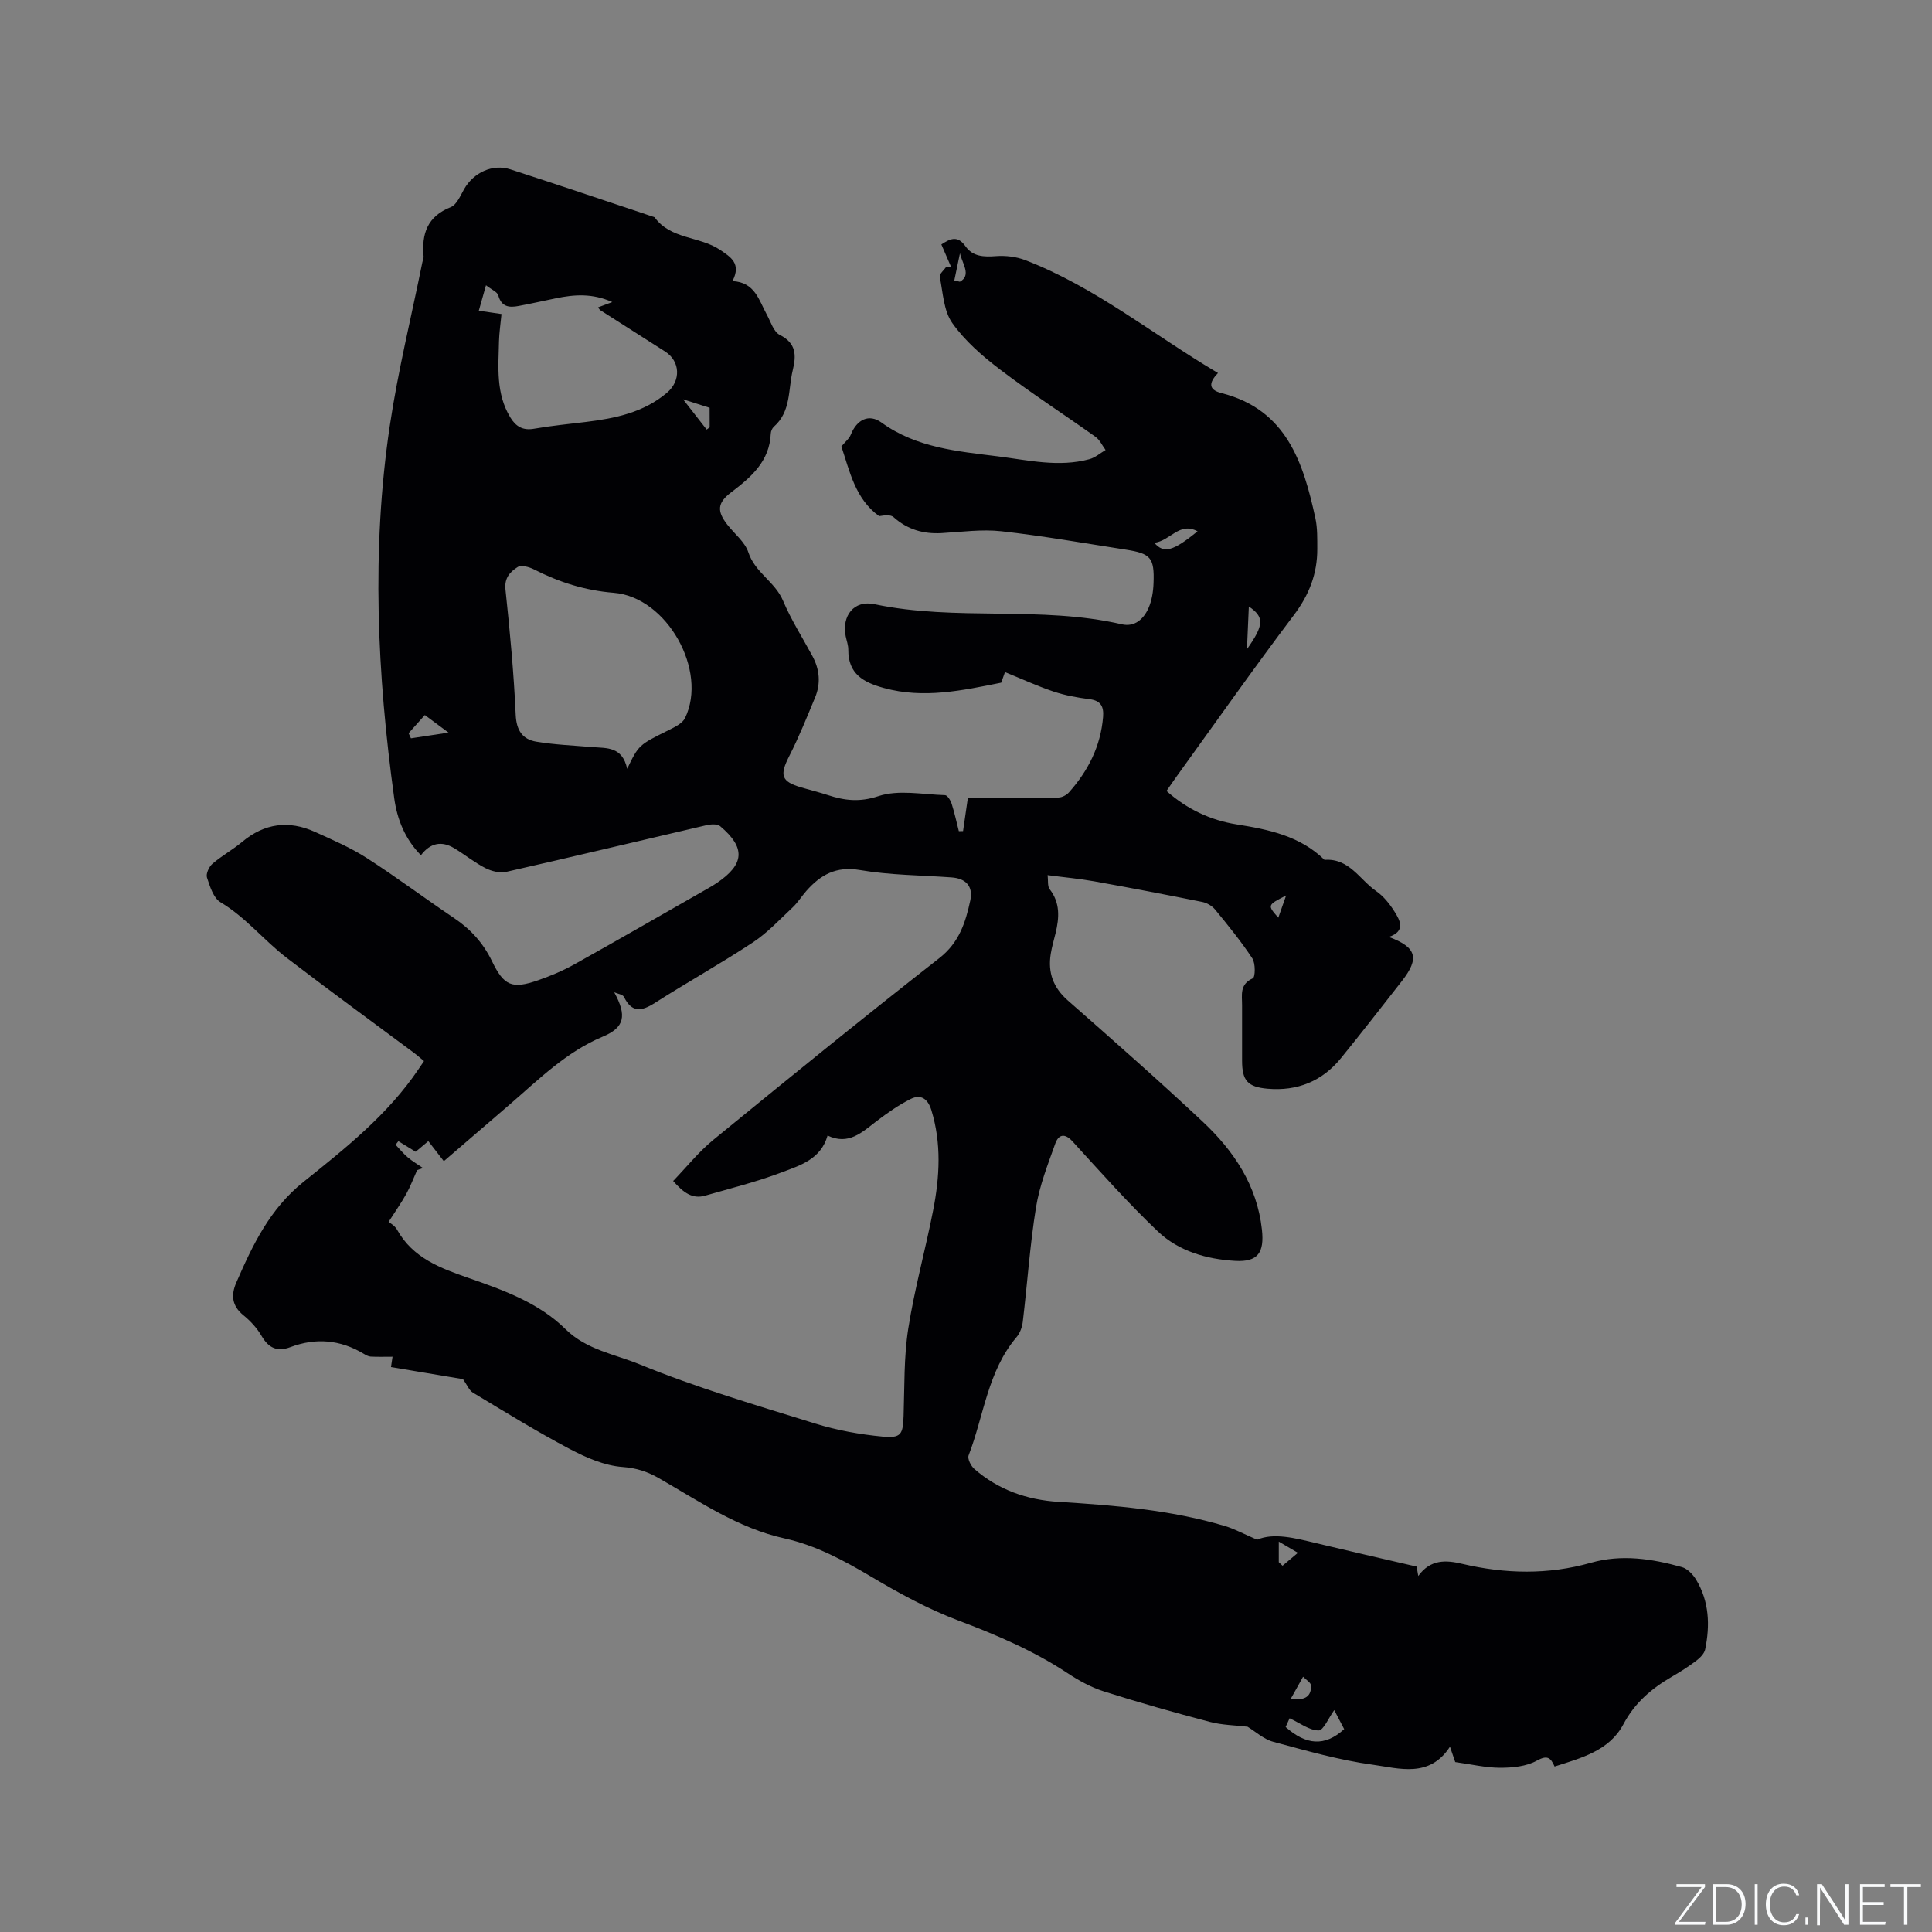 <svg enable-background="new 0 0 400 400" viewBox="0 0 400 400" xmlns="http://www.w3.org/2000/svg"><rect x="0" y="0" width="400" height="400" fill="#808080" stroke="none"/><g fill="#fafbfc"><path d="m346.9 398 5.4-7.3h-5.2v-.6h5.9v.6l-5.4 7.2h5.5l-.1.6h-6.2v-.5z"/><path d="m354.7 390.1h2.8c2.3 0 3.9 1.6 3.9 4.1s-1.6 4.3-3.9 4.3h-2.8zm.6 7.8h2c2.2 0 3.3-1.6 3.3-3.6 0-1.8-1-3.6-3.3-3.6h-2z"/><path d="m363.9 390.1v8.4h-.6v-8.4z"/><path d="m372.5 396.3c-.4 1.3-1.4 2.3-3.2 2.3-2.4 0-3.7-1.9-3.7-4.3 0-2.3 1.2-4.3 3.7-4.3 1.8 0 2.9 1 3.2 2.4h-.6c-.4-1.1-1.1-1.8-2.5-1.8-2.1 0-3 1.9-3 3.7s.9 3.7 3 3.7c1.4 0 2.1-.7 2.5-1.7z"/><path d="m373.8 398.5v-1.5h.6v1.5z"/><path d="m376.2 398.5v-8.4h1c1.3 2 4.4 6.7 4.9 7.6-.1-1.2-.1-2.4-.1-3.8v-3.8h.7v8.4h-.9c-1.2-1.9-4.4-6.8-5-7.7.1 1.1 0 2.3 0 3.9v3.9h-.6z"/><path d="m390 394.4h-4.3v3.5h4.7l-.1.6h-5.2v-8.4h5.1v.6h-4.5v3.1h4.3z"/><path d="m394.2 390.7h-2.8v-.6h6.3v.6h-2.8v7.8h-.7z"/></g><path d="m95.86 285.54c-4.58-.77-9.75-1.63-14.91-2.5.2-1.31.31-2.06.32-2.14-1.65 0-3.09.05-4.53-.03-.5-.03-1.01-.33-1.46-.6-4.84-2.9-9.9-3.34-15.16-1.36-2.71 1.02-4.5.2-5.96-2.31-.94-1.62-2.29-3.1-3.75-4.28-2.41-1.95-2.61-4.19-1.49-6.77 3.38-7.78 6.95-15.28 13.91-20.85 8.67-6.94 17.44-13.9 23.78-23.28.35-.52.71-1.04 1.18-1.74-.76-.62-1.44-1.23-2.17-1.77-8.76-6.52-17.58-12.95-26.25-19.59-4.73-3.62-8.48-8.4-13.72-11.52-1.46-.87-2.19-3.27-2.8-5.12-.25-.77.43-2.24 1.14-2.85 1.92-1.65 4.19-2.89 6.14-4.52 4.63-3.88 9.68-4.52 15.09-2.07 3.64 1.65 7.36 3.25 10.71 5.4 6.15 3.95 12 8.35 18.07 12.43 3.44 2.31 6.04 5.17 7.86 8.93 2.48 5.14 4.18 5.81 9.52 3.96 2.58-.89 5.14-1.97 7.53-3.3 9.34-5.21 18.61-10.56 27.9-15.86.55-.31 1.1-.65 1.62-1 5.73-3.88 5.97-7.28.67-11.75-.59-.5-1.93-.41-2.84-.2-13.82 3.21-27.62 6.53-41.45 9.66-1.33.3-3.06-.14-4.32-.78-2.25-1.15-4.25-2.79-6.42-4.1-2.64-1.6-4.99-1.12-6.92 1.44-3.27-3.32-4.92-7.39-5.53-11.81-3.53-25.63-4.75-51.34-.93-77.02 1.69-11.39 4.47-22.61 6.75-33.91.08-.42.29-.84.26-1.24-.43-4.68.77-8.29 5.63-10.21 1.23-.49 2-2.39 2.78-3.76 1.95-3.39 5.87-5.25 9.55-4.06 9.98 3.23 19.91 6.59 29.85 9.91 3.34 4.63 9.34 3.9 13.57 6.76 2.2 1.49 4.45 2.82 2.57 6.47 4.66.23 5.47 3.94 7.11 6.94.81 1.47 1.4 3.55 2.67 4.19 3.45 1.73 3.45 4.23 2.7 7.32-.97 4.01-.32 8.54-3.91 11.7-.36.32-.62.94-.64 1.43-.25 5.75-4.07 9.01-8.2 12.15-2.86 2.17-2.98 3.88-.82 6.66 1.49 1.93 3.68 3.61 4.39 5.79 1.37 4.17 5.51 6.06 7.16 9.97 1.68 3.98 4.04 7.67 6.1 11.49 1.49 2.77 1.75 5.67.54 8.58-1.69 4.07-3.34 8.19-5.34 12.11-2.03 3.98-1.69 5.27 2.49 6.5 1.83.54 3.68.99 5.49 1.58 3.48 1.14 6.57 1.52 10.49.22 4.17-1.38 9.16-.34 13.79-.2.48.02 1.13 1.07 1.35 1.75.6 1.87 1.01 3.8 1.5 5.71.29-.01.58-.02.87-.02.32-2.24.65-4.47 1-6.9 6.15 0 12.45.03 18.75-.05.73-.01 1.66-.49 2.16-1.05 3.98-4.46 6.58-9.56 7.08-15.62.17-2.11-.42-3.39-2.79-3.69-2.51-.32-5.05-.78-7.45-1.58-3.36-1.12-6.59-2.62-10.07-4.03-.06.16-.42 1.19-.78 2.19-8.08 1.62-16.03 3.36-24.26 1.11-4.27-1.17-7.43-2.91-7.4-7.93.01-.93-.35-1.87-.54-2.8-.84-4.23 1.72-7.53 5.95-6.63 16.91 3.57 34.34.27 51.2 4.16 2.7.62 4.53-1.09 5.53-3.32.71-1.59 1-3.47 1.06-5.24.19-5.22-.59-6.09-5.73-6.89-8.58-1.33-17.15-2.85-25.77-3.81-4.06-.45-8.24.14-12.36.38-3.78.21-7.08-.72-9.96-3.3-.62-.56-1.89-.39-2.99-.21-4.96-3.55-6.12-9.36-7.82-14.43.78-.94 1.61-1.59 1.95-2.44 1.24-3.11 3.74-4.4 6.36-2.5 7.25 5.25 15.73 5.94 24.12 7 6.28.79 12.58 2.3 18.92.58 1.2-.32 2.24-1.25 3.35-1.9-.69-.92-1.2-2.1-2.09-2.73-6.56-4.67-13.34-9.05-19.74-13.92-3.66-2.78-7.29-5.93-9.91-9.64-1.8-2.54-1.93-6.31-2.59-9.57-.12-.57.86-1.37 1.34-2.06.33 0 .67.01 1 .01-.64-1.49-1.29-2.98-2.01-4.65 1.78-1.16 3.32-1.99 5.01.4 1.5 2.13 3.8 2.21 6.29 2.02 1.99-.15 4.19.11 6.05.82 14.48 5.57 26.46 15.41 39.92 23.38-1.84 1.93-2.11 3.44.74 4.16 13.42 3.41 16.92 14.33 19.43 25.91.44 2.04.38 4.21.39 6.33.02 5.14-1.68 9.53-4.85 13.72-8.3 10.99-16.23 22.27-24.3 33.44-.67.93-1.31 1.88-2.07 2.97 4.26 3.79 9.13 6.06 14.51 6.92 6.68 1.06 13.15 2.4 18.21 7.35 5.1-.4 7.28 4.11 10.71 6.48 1.52 1.05 2.78 2.64 3.78 4.23 1.17 1.86 2.35 4.04-1.17 5.25 5.77 2.13 6.38 4.41 2.7 9.12-4.18 5.34-8.34 10.71-12.62 15.97-3.89 4.79-9.05 6.86-15.18 6.33-4.15-.36-5.29-1.69-5.29-5.81 0-3.82-.01-7.64 0-11.45.01-2.12-.57-4.35 2.22-5.6.52-.24.58-3.1-.1-4.13-2.33-3.53-5.02-6.83-7.71-10.11-.62-.75-1.69-1.38-2.65-1.57-7.45-1.5-14.91-2.93-22.39-4.27-3.01-.54-6.06-.81-9.64-1.28.15 1.14-.05 2.29.44 2.92 2.2 2.84 1.98 5.9 1.22 9.08-.35 1.44-.78 2.87-1.01 4.33-.61 3.84.51 6.94 3.54 9.61 9.4 8.26 18.79 16.53 27.92 25.09 6.45 6.05 11.27 13.2 12.27 22.37.51 4.73-.8 6.74-5.57 6.46-5.85-.34-11.65-1.99-15.96-6.08-6.21-5.9-11.91-12.34-17.69-18.66-1.67-1.82-2.91-1.37-3.56.44-1.55 4.34-3.27 8.72-4 13.23-1.26 7.82-1.79 15.76-2.73 23.64-.13 1.11-.56 2.36-1.27 3.19-6.02 7.08-6.78 16.29-9.95 24.51-.27.7.47 2.18 1.18 2.8 4.97 4.34 10.9 6.41 17.41 6.82 11.64.72 23.25 1.65 34.49 5.01 2.01.6 3.88 1.64 6.65 2.83 3.45-1.49 7.86-.34 12.29.73 6.75 1.62 13.52 3.16 20.74 4.84-.01-.07.12.7.34 1.94 2.53-3.49 5.73-3.31 9.06-2.52 8.92 2.1 17.8 2.31 26.7-.22 6.33-1.8 12.63-.83 18.81.9 1.15.32 2.3 1.52 2.96 2.61 2.71 4.51 2.9 9.45 1.86 14.45-.19.89-1.09 1.76-1.88 2.36-1.6 1.21-3.31 2.29-5.05 3.3-4.16 2.43-7.62 5.34-9.99 9.81-2.91 5.49-8.73 7-14.25 8.76-.83-1.89-1.53-2.4-3.71-1.2-2.16 1.19-5.01 1.46-7.56 1.46-3.04-.01-6.08-.74-9.3-1.18-.31-.92-.64-1.88-1.09-3.18-4.25 6.54-10.51 4.48-15.97 3.73-6.96-.95-13.81-2.92-20.62-4.75-1.97-.53-3.66-2.11-5.32-3.12-2.57-.31-5.27-.33-7.8-1-7.37-1.94-14.71-4.01-21.97-6.32-2.68-.85-5.24-2.28-7.6-3.84-7.04-4.63-14.65-7.87-22.52-10.84-6.28-2.37-12.28-5.65-18.07-9.09-5.69-3.37-11.43-6.47-17.91-7.9-9.63-2.13-17.6-7.65-25.93-12.43-2.37-1.36-4.66-2.15-7.59-2.36-3.75-.27-7.58-1.95-10.99-3.75-6.82-3.6-13.4-7.67-20.02-11.65-.78-.48-1.19-1.61-2.03-2.78zm-15.4-32.57c.23.21 1.27.76 1.75 1.63 3.27 5.88 9.01 7.98 14.86 10.01 7.21 2.51 14.5 5.13 20.03 10.59 4.34 4.28 10.2 5.17 15.32 7.27 11.81 4.85 24.14 8.46 36.36 12.26 4.5 1.4 9.24 2.25 13.94 2.7 3.87.37 4.23-.48 4.36-4.31.2-6.01.04-12.1.96-18.01 1.29-8.25 3.56-16.33 5.16-24.54 1.35-6.91 1.75-13.86-.38-20.76-.72-2.32-2.18-3.32-4.25-2.29-2.5 1.25-4.84 2.89-7.07 4.59-3.02 2.31-5.8 5.07-10.16 2.99-1.39 4.9-5.63 6.16-9.38 7.58-5.19 1.98-10.63 3.33-15.99 4.87-2.59.74-4.45-.59-6.6-3.04 2.76-2.86 5.27-6.02 8.31-8.51 15.51-12.68 31.05-25.32 46.82-37.65 4.11-3.22 5.41-7.4 6.39-11.92.63-2.93-.92-4.56-3.88-4.77-6.34-.46-12.75-.46-18.99-1.53-4.92-.84-8.13 1-11.07 4.32-.98 1.11-1.77 2.41-2.84 3.42-2.68 2.51-5.23 5.27-8.27 7.27-6.63 4.37-13.58 8.24-20.27 12.51-2.75 1.75-4.74 2.07-6.38-1.24-.26-.53-1.33-.66-2.02-.97 2.65 4.85 2.17 7.29-2.41 9.2-7.49 3.13-13.16 8.79-19.16 13.97-4.39 3.79-8.79 7.57-13.71 11.8-1.18-1.52-2.19-2.83-3.21-4.15-1.1.93-1.89 1.59-2.62 2.2-1.3-.8-2.44-1.49-3.58-2.19-.19.25-.38.49-.58.74.84.88 1.61 1.84 2.54 2.62.97.82 2.09 1.47 3.14 2.2-.41.15-.81.29-1.22.44-.74 1.63-1.37 3.33-2.23 4.89-1.04 1.88-2.28 3.63-3.67 5.81zm49.39-93.8c2.4-4.98 2.42-4.94 8.58-8 1.26-.63 2.85-1.38 3.4-2.51 4.77-9.82-3.75-25.05-14.76-25.93-5.97-.48-11.32-2.19-16.55-4.86-.98-.5-2.62-.94-3.35-.47-1.51.96-2.78 2.21-2.52 4.64.92 8.63 1.73 17.28 2.12 25.95.15 3.28 1.44 5.1 4.3 5.57 3.83.64 7.74.79 11.62 1.12 2.91.24 6.15-.16 7.16 4.49zm-26.02-94.15c-.2 2.07-.47 3.85-.52 5.64-.13 5.37-.66 10.81 2.33 15.74 1.16 1.91 2.6 2.78 4.96 2.36 3.54-.62 7.13-.96 10.7-1.4 6.04-.74 11.91-1.93 16.76-6.02 2.97-2.5 2.8-6.55-.37-8.57-4.46-2.84-8.93-5.68-13.38-8.53-.21-.14-.34-.42-.48-.61.88-.33 1.69-.63 2.94-1.09-4.16-1.86-7.89-1.56-11.65-.79-2.59.53-5.16 1.12-7.76 1.6-1.91.36-3.53.23-4.19-2.18-.2-.74-1.4-1.2-2.55-2.11-.58 2.04-.99 3.5-1.49 5.27 1.67.25 2.98.44 4.7.69zm163.17 290.73c-.09.2-.52 1.15-.82 1.81 4.17 3.7 8.05 4.15 12.12.44-.73-1.4-1.46-2.8-2.06-3.94-1.18 1.63-2.23 4.22-3.24 4.21-1.94-.02-3.85-1.53-6-2.52zm-182.4-203.95c.16.35.32.71.48 1.06 2.33-.35 4.66-.71 7.78-1.18-2-1.49-3.37-2.51-4.9-3.64-1.2 1.34-2.28 2.55-3.36 3.76zm154.39-39.42c1.98 2.31 3.91 1.72 8.96-2.38-3.81-2.03-5.61 1.97-8.96 2.38zm19.18 22.03c3.58-5.06 3.6-6.67.39-8.84-.13 3.06-.26 5.95-.39 8.84zm-111.25-49.98c-1.82-.58-3.35-1.07-5.5-1.76 1.89 2.42 3.39 4.34 4.89 6.27.21-.16.41-.31.62-.47-.01-1.33-.01-2.67-.01-4.04zm120.32 267.29c3.15.46 4.28-.67 4.19-2.76-.03-.62-1.07-1.21-1.64-1.81-.78 1.39-1.56 2.79-2.55 4.57zm-2.48-28.29c.26.25.52.49.78.74 1.06-.89 2.12-1.79 3.18-2.68-1.18-.69-2.35-1.38-3.96-2.32zm-66.01-271c-.39 1.88-.78 3.75-1.17 5.63.38.09.77.18 1.15.27 2.47-1.33.47-3.78.02-5.9zm67.53 132.97c-3.91 2-3.91 2-1.62 4.6.61-1.74 1.12-3.17 1.62-4.6z" fill="#010104"/></svg>
